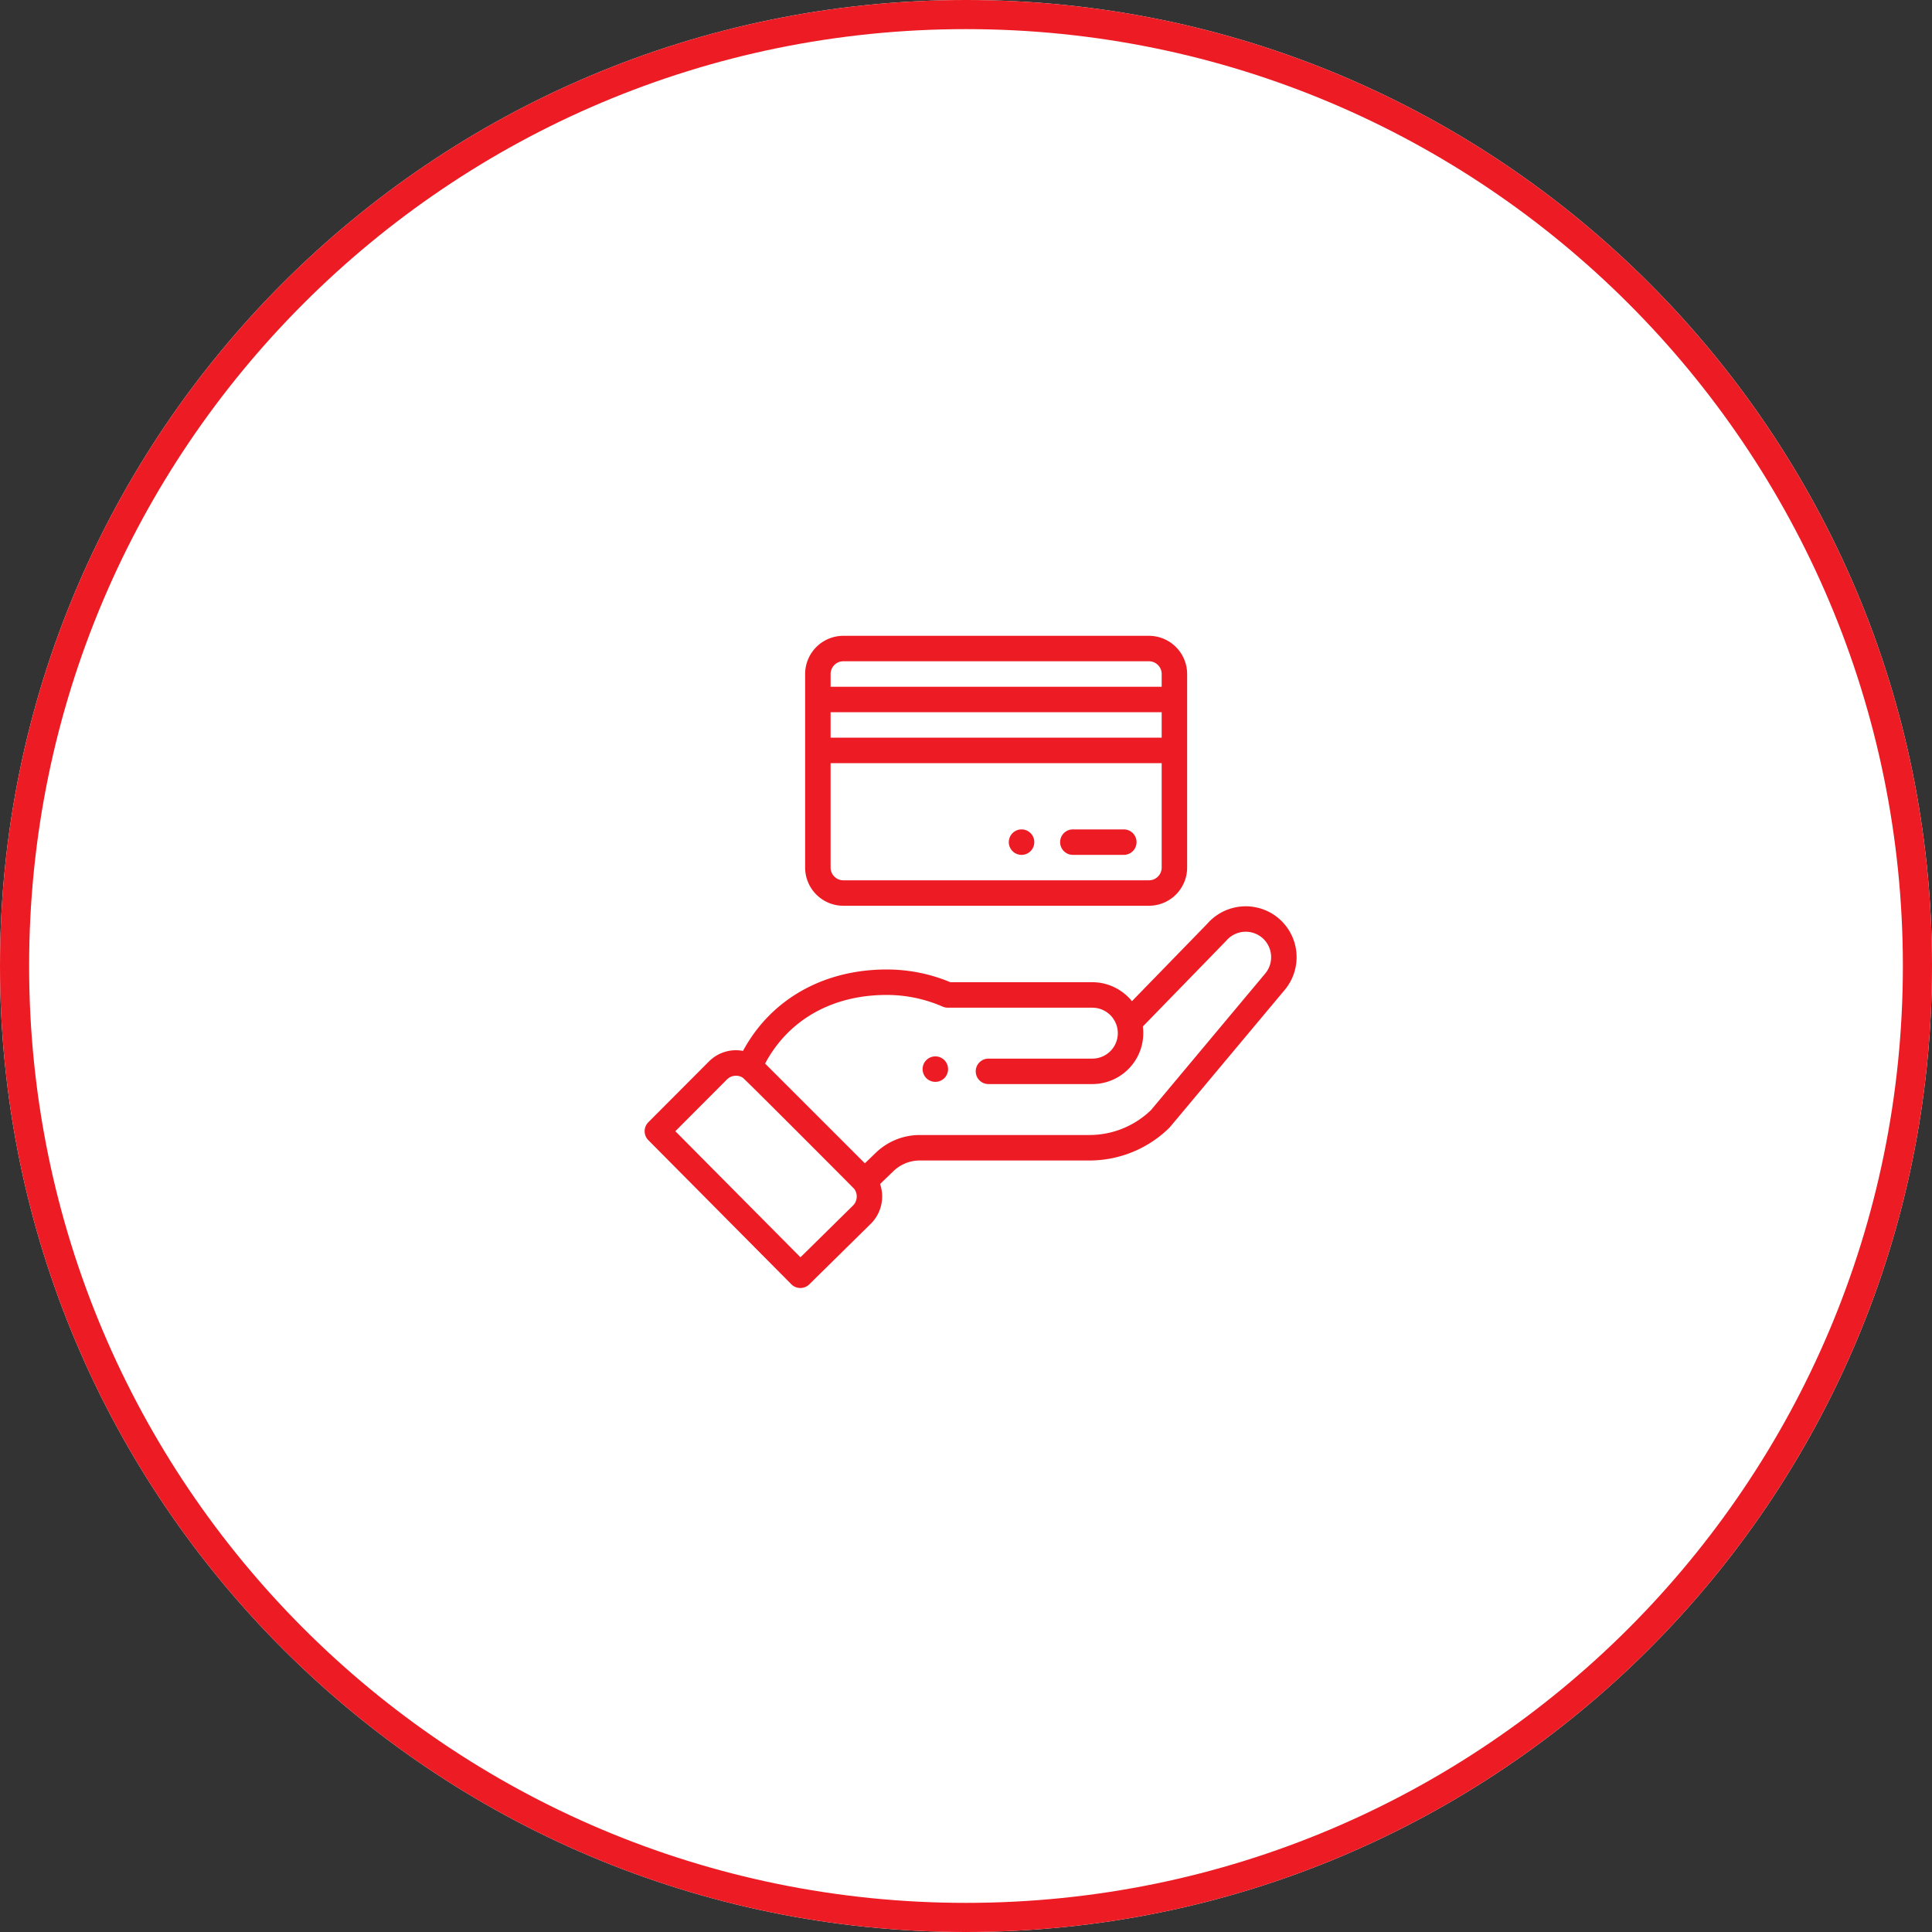 <svg xmlns="http://www.w3.org/2000/svg" width="199" height="199" viewBox="0 0 199 199"><rect x="0" y="0" width="199" height="199" fill="#333333" stroke="none"/><defs><clipPath id="pt9ja"><path fill="#fff" d="M199 99.5c0 54.952-44.548 99.5-99.5 99.5S0 154.452 0 99.5 44.548 0 99.5 0 199 44.548 199 99.5z"/></clipPath></defs><g><g><path fill="#fff" d="M199 99.5c0 54.952-44.548 99.5-99.5 99.5S0 154.452 0 99.5 44.548 0 99.5 0 199 44.548 199 99.5z"/><path fill="none" stroke="#ed1c24" stroke-miterlimit="20" stroke-width="6" d="M199 99.5c0 54.952-44.548 99.5-99.5 99.5S0 154.452 0 99.5 44.548 0 99.5 0 199 44.548 199 99.5z" clip-path="url(&quot;#pt9ja&quot;)"/></g><g><g/><g><path fill="#ed1c24" d="M105.221 85.43a1.312 1.312 0 1 0 .002 2.624 1.312 1.312 0 0 0-.002-2.624z"/></g><g><path fill="#ed1c24" d="M97.27 111.05a1.314 1.314 0 0 0 0-1.856 1.314 1.314 0 0 0-1.856 0 1.315 1.315 0 0 0 0 1.856 1.314 1.314 0 0 0 1.855 0z"/></g><g><path fill="#ed1c24" d="M66.78 117.44a1.311 1.311 0 0 1 .003-1.85l6.24-6.258a3.918 3.918 0 0 1 3.507-1.087c2.96-5.471 8.477-8.386 14.79-8.386 2.28 0 4.487.44 6.569 1.311h14.626c1.61 0 3.1.75 4.078 1.953l7.74-7.955a5.26 5.26 0 0 1 7.36-.585 5.253 5.253 0 0 1 .623 7.394c-12.588 15.045-11.804 14.122-11.896 14.21a11.743 11.743 0 0 1-8.233 3.346H94.75a3.912 3.912 0 0 0-2.73 1.103l-1.369 1.32a3.963 3.963 0 0 1-.933 4.07l-6.36 6.264a1.311 1.311 0 0 1-1.85-.01zm12.027-7.89l10.276 10.274 1.114-1.075a6.52 6.52 0 0 1 4.553-1.84h17.437c2.384 0 4.64-.907 6.357-2.556l11.764-14.064a2.629 2.629 0 0 0-.307-3.702 2.632 2.632 0 0 0-3.698.313c-.045.053-1.101 1.135-8.588 8.83a5.252 5.252 0 0 1-5.2 5.932h-10.702a1.311 1.311 0 1 1 0-2.622h10.702a2.626 2.626 0 0 0 2.623-2.623 2.63 2.63 0 0 0-2.623-2.623H97.62c-.18 0-.36-.038-.526-.11a14.317 14.317 0 0 0-5.774-1.202c-5.605 0-10.111 2.562-12.513 7.067zm-9.246 6.968l12.888 12.986 5.421-5.34c.45-.45.504-1.185.12-1.702-.069-.093-11.287-11.339-11.487-11.46a1.309 1.309 0 0 0-1.624.184z"/></g><g><path fill="#ed1c24" d="M86.865 93.296a3.94 3.94 0 0 1-3.935-3.935V69.425a3.94 3.94 0 0 1 3.935-3.935h31.479a3.94 3.94 0 0 1 3.934 3.935V89.36a3.94 3.94 0 0 1-3.935 3.935zm32.79-19.936H85.553v2.623h34.102zm-1.311 17.313c.723 0 1.311-.589 1.311-1.312V78.606H85.553v10.755c0 .723.589 1.312 1.312 1.312zm-31.48-22.56c-.722 0-1.31.589-1.31 1.312v1.311h34.101v-1.311c0-.723-.588-1.312-1.312-1.312z"/></g><g><path fill="#ed1c24" d="M115.718 85.43h-5.247a1.312 1.312 0 0 0 0 2.623h5.247a1.312 1.312 0 1 0 0-2.623z"/></g></g></g></svg>